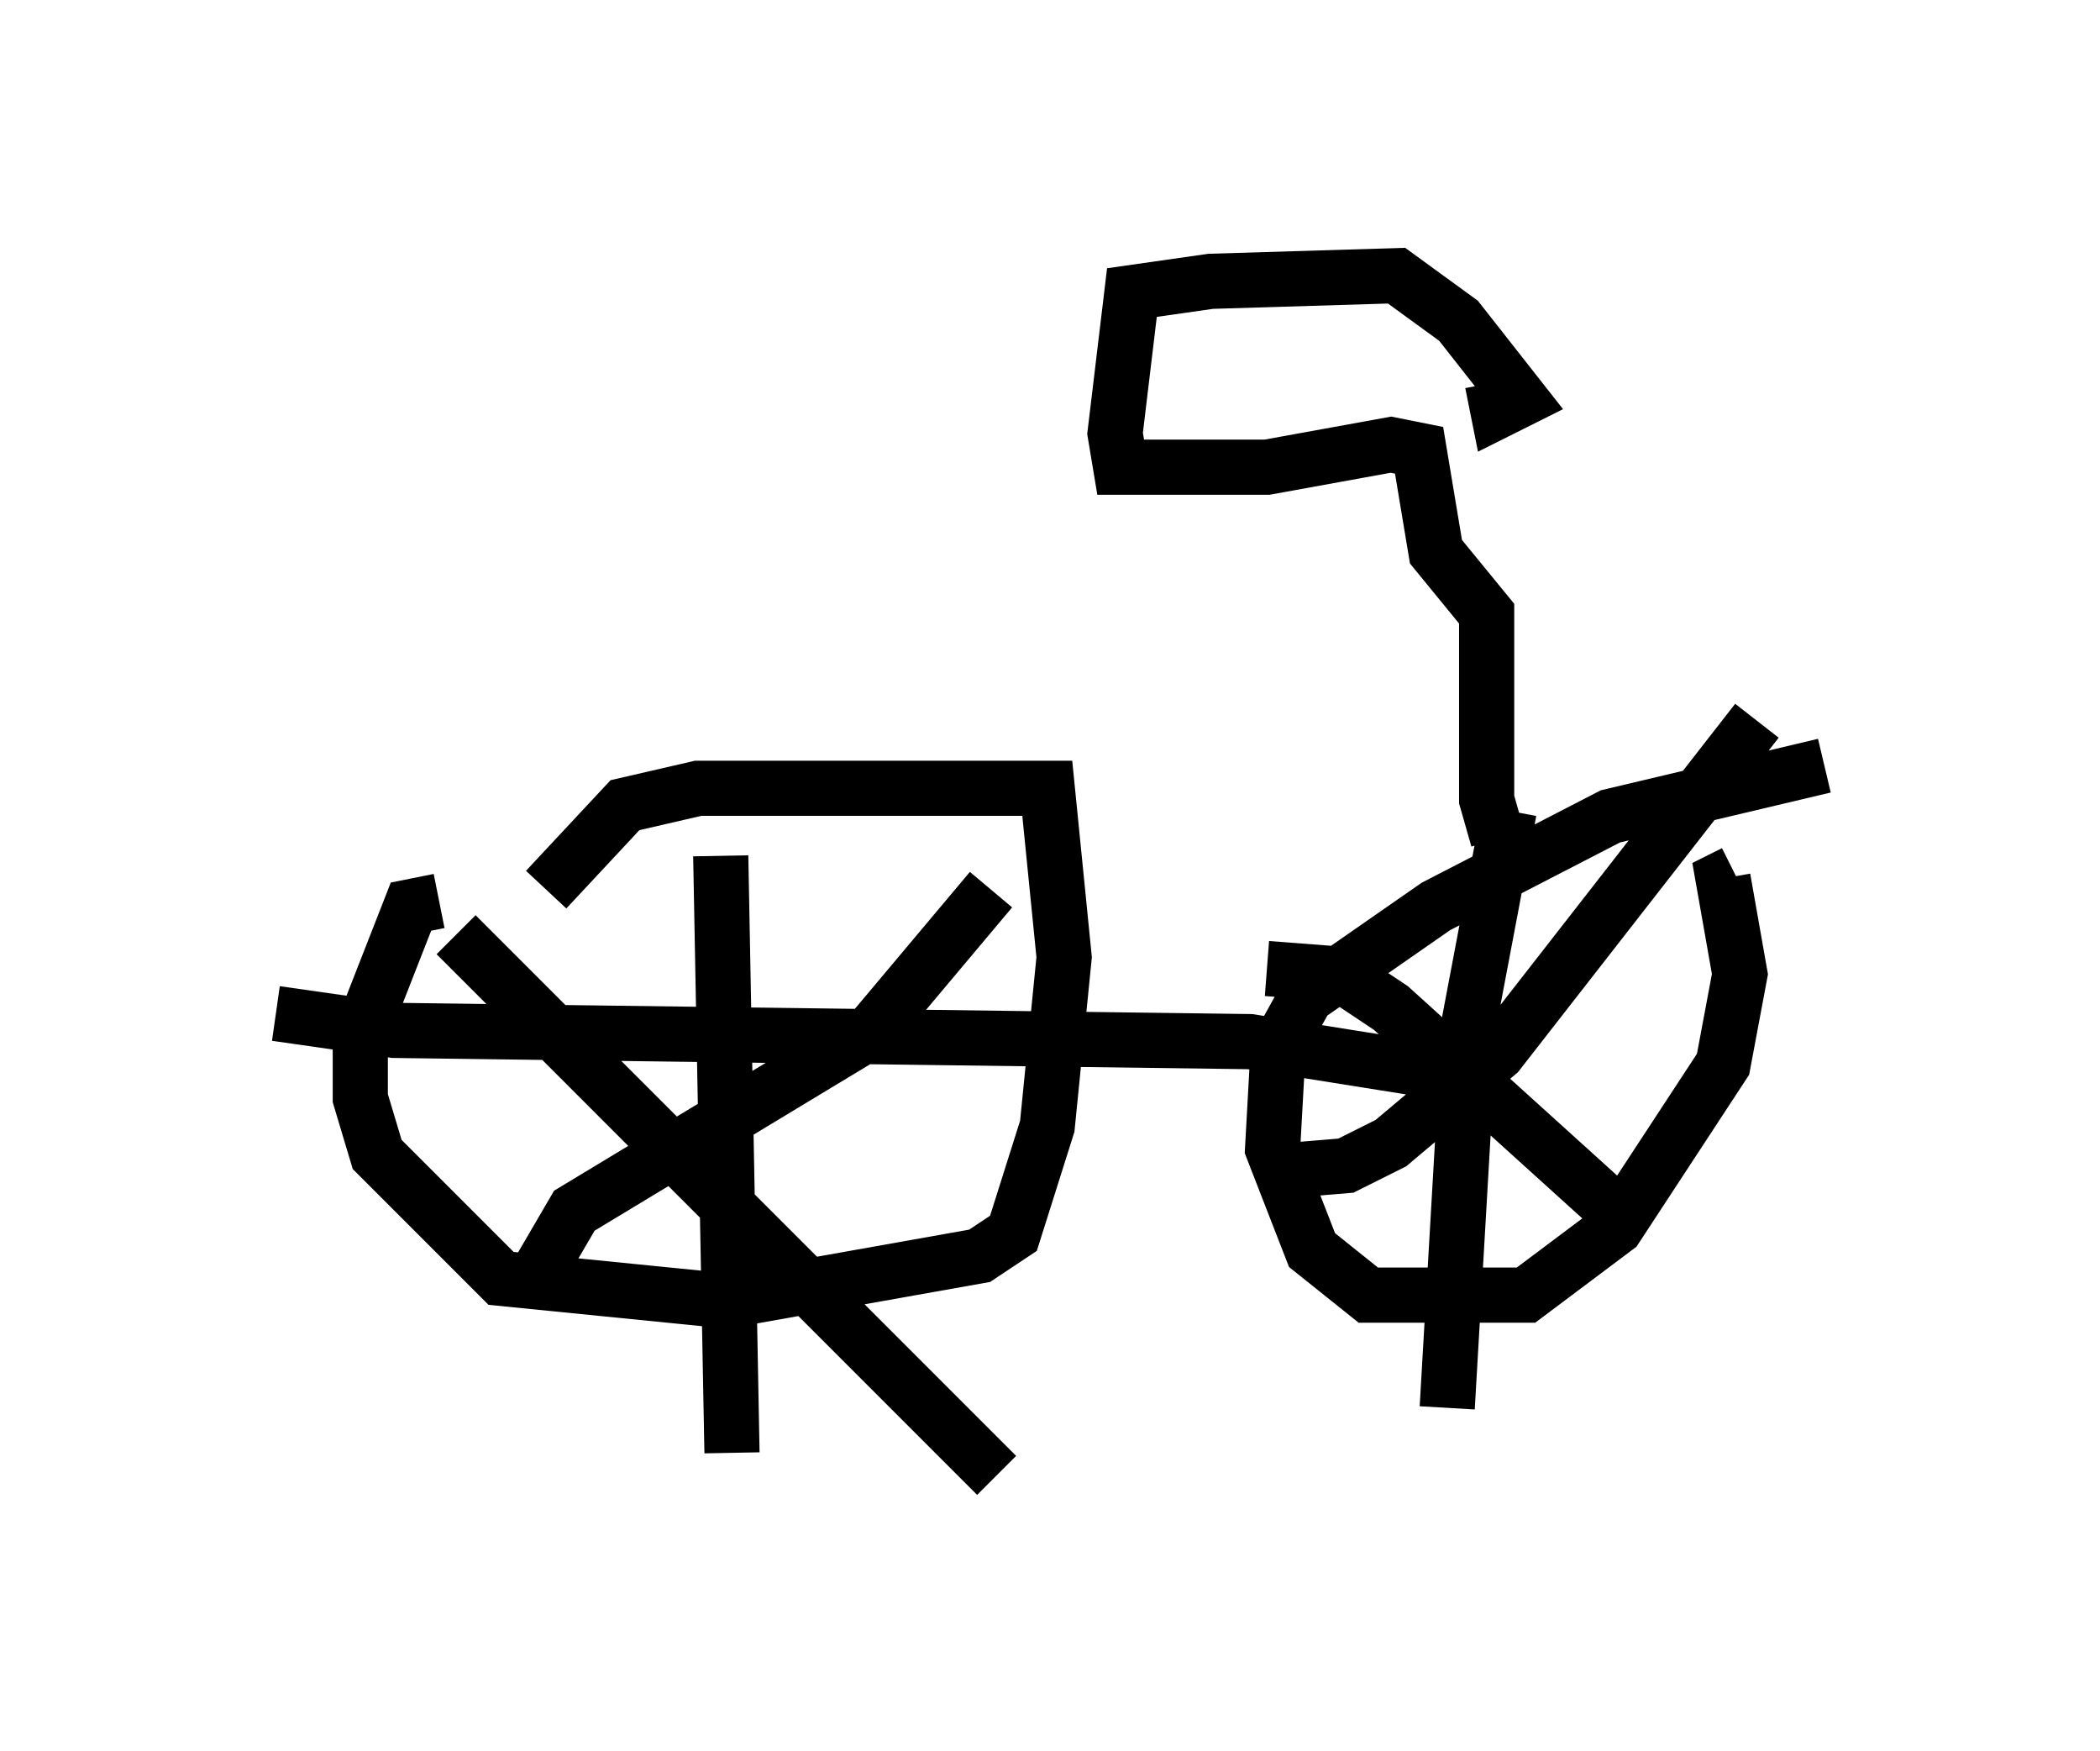<?xml version="1.0" encoding="utf-8" ?>
<svg baseProfile="full" height="31.744" version="1.1" width="38.073" xmlns="http://www.w3.org/2000/svg" xmlns:ev="http://www.w3.org/2001/xml-events" xmlns:xlink="http://www.w3.org/1999/xlink"><defs /><rect fill="white" height="31.744" width="38.073" x="0" y="0" /><path d="M14.29, 16.331 m-6.329, 0.0 l-0.51, 0.102 -0.919, 2.348 l0.0, 1.123 0.306, 1.021 l2.246, 2.246 4.083, 0.408 l4.594, -0.817 0.613, -0.408 l0.613, -1.94 0.306, -3.063 l-0.306, -3.063 -6.329, 0.0 l-1.327, 0.306 -1.429, 1.531 m-1.633, 0.817 l9.8, 9.8 m-8.371, -3.573 l0.715, -1.225 5.41, -3.267 l2.144, -2.552 m-4.9, -0.613 l0.204, 10.821 m-8.269, -7.963 l2.144, 0.306 15.517, 0.204 l4.492, 0.715 m5.921, -5.717 l-3.879, 0.919 -3.165, 1.633 l-2.348, 1.633 -0.51, 0.919 l-0.102, 1.838 0.715, 1.838 l1.021, 0.817 2.858, 0.0 l1.633, -1.225 1.94, -2.96 l0.306, -1.633 -0.306, -1.735 l0.204, -0.102 m-8.473, 1.735 l1.327, 0.102 0.919, 0.613 l4.288, 3.879 m-6.329, -0.919 l1.225, -0.102 0.817, -0.408 l1.94, -1.633 4.696, -6.023 m-4.492, 1.633 l-0.715, 3.777 -0.408, 7.044 m0.919, -10.311 l-0.204, -0.715 0.0, -3.369 l-0.919, -1.123 -0.306, -1.838 l-0.51, -0.102 -2.246, 0.408 l-2.654, 0.0 -0.102, -0.613 l0.306, -2.552 1.429, -0.204 l3.369, -0.102 1.123, 0.817 l1.123, 1.429 -0.408, 0.204 l-0.102, -0.51 " fill="none" stroke="black" stroke-width="1" /></svg>